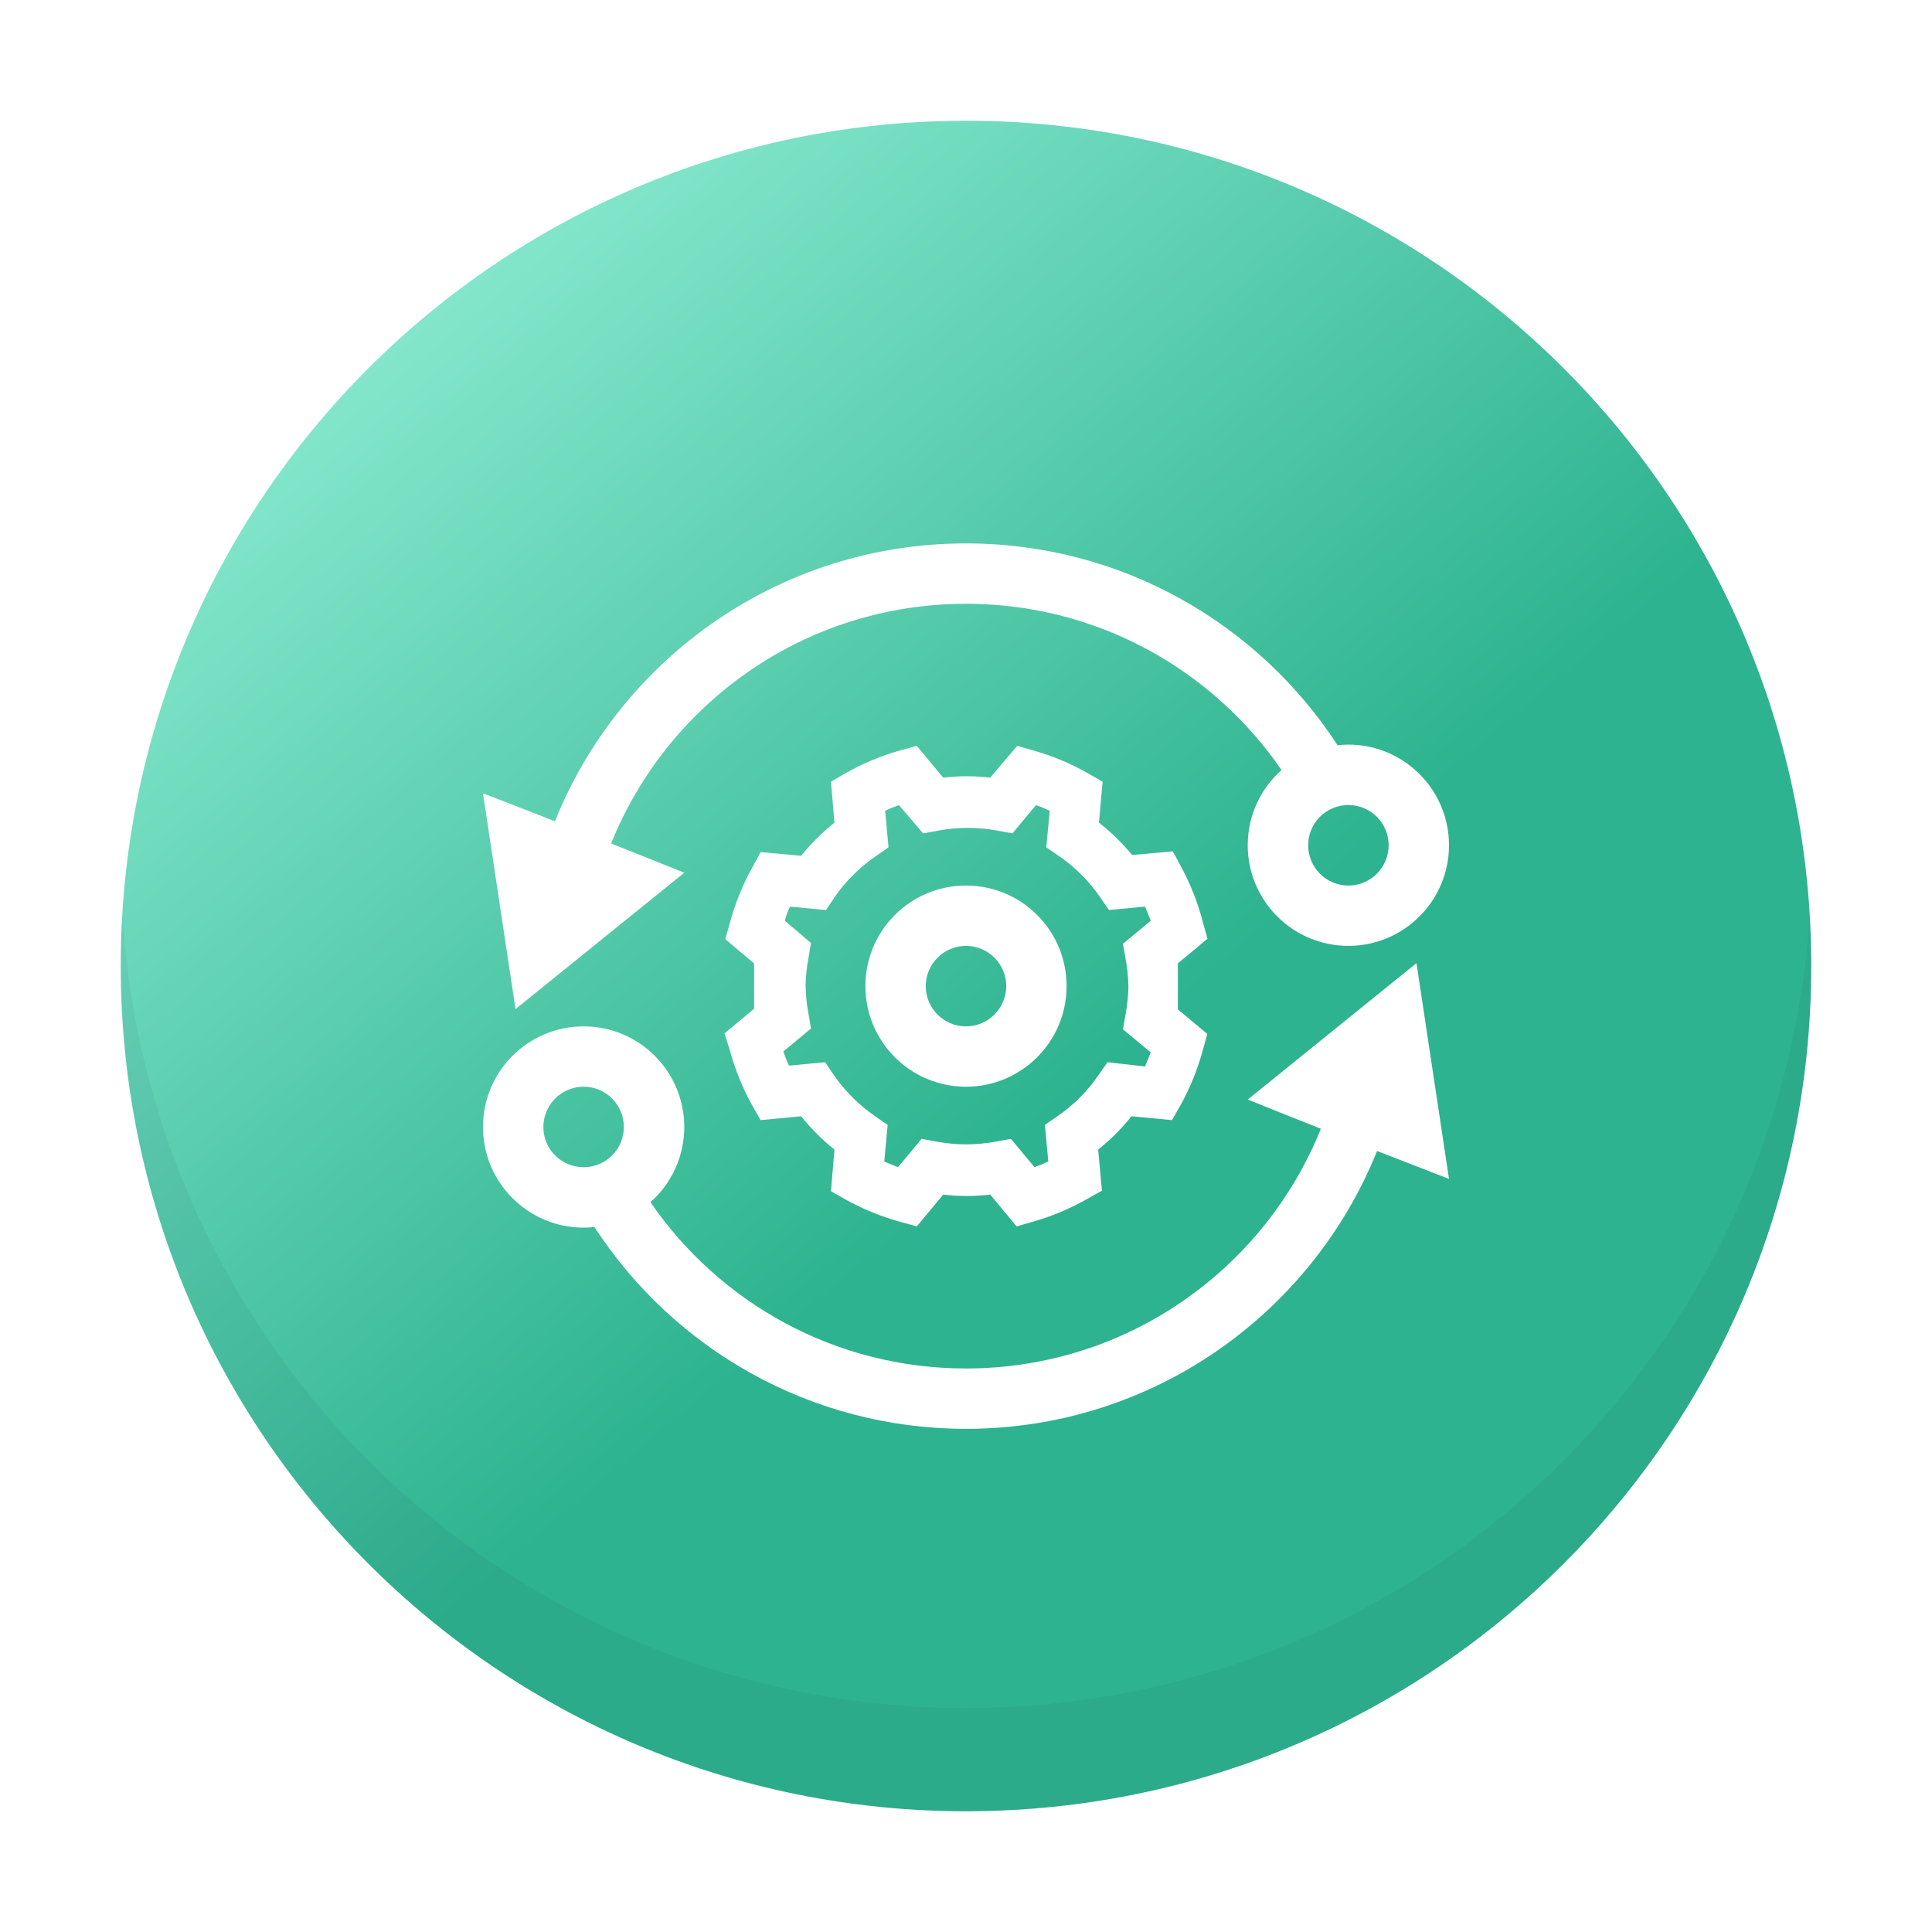<svg width="96" height="96" viewBox="0 0 96 96" fill="none" xmlns="http://www.w3.org/2000/svg">
<g clip-path="url(#clip0_772_12421)">
<path d="M48 96C74.51 96 96 74.51 96 48C96 21.49 74.51 0 48 0C21.49 0 0 21.49 0 48C0 74.51 21.49 96 48 96Z" fill="white"/>
<path d="M48 90C71.196 90 90 71.196 90 48C90 24.804 71.196 6 48 6C24.804 6 6 24.804 6 48C6 71.196 24.804 90 48 90Z" fill="url(#paint0_linear_772_12421)"/>
<path d="M48 90C71.18 90 90 71.18 90 48C90 47.158 90 46.317 89.924 45.475C89.235 56.186 84.568 66.131 76.765 73.475C68.962 80.82 58.71 84.874 48 84.874C37.29 84.874 27.038 80.82 19.235 73.475C11.432 66.131 6.765 56.186 6.077 45.475C6 46.317 6 47.158 6 48C6 71.18 24.82 90 48 90Z" fill="#050C38" fill-opacity="0.05"/>
<g clip-path="url(#clip1_772_12421)">
<g filter="url(#filter0_d_772_12421)">
<path fill-rule="evenodd" clip-rule="evenodd" d="M68.425 56.192C65.175 64.282 57.254 69.998 48.002 69.998C40.263 69.998 33.46 66.007 29.538 59.971C29.36 59.988 29.183 60.001 29.001 60.001C26.24 60.001 24 57.761 24 55C24 52.236 26.24 50 29.001 50C31.761 50 34.001 52.236 34.001 55C34.001 56.487 33.351 57.821 32.32 58.736C35.748 63.728 41.489 66.999 47.998 66.999C55.988 66.999 62.822 62.072 65.634 55.087C64.421 54.606 63.212 54.125 61.999 53.635L70.384 46.858C70.93 50.477 71.454 53.965 72 57.579C70.804 57.119 69.612 56.656 68.425 56.192ZM29.001 52.998C30.106 52.998 30.998 53.895 30.998 55C30.998 56.105 30.106 56.998 29.001 56.998C27.896 56.998 26.999 56.105 26.999 55C26.999 53.895 27.896 52.998 29.001 52.998Z" fill="white"/>
<path fill-rule="evenodd" clip-rule="evenodd" d="M27.575 39.808C30.825 31.718 38.746 26.002 47.998 26.002C55.737 26.002 62.536 29.993 66.462 36.029C66.64 36.012 66.817 35.999 66.999 35.999C69.76 35.999 72 38.239 72 40.999C72 43.76 69.76 46 66.999 46C64.239 46 61.999 43.76 61.999 40.999C61.999 39.513 62.649 38.178 63.68 37.264C60.252 32.272 54.511 29.001 47.998 29.001C40.012 29.001 33.178 33.928 30.366 40.913C31.579 41.394 32.788 41.875 34.001 42.364L25.616 49.142C25.07 45.523 24.546 42.035 24 38.421C25.196 38.88 26.388 39.344 27.575 39.808ZM66.999 43.002C65.894 43.002 65.002 42.105 65.002 40.999C65.002 39.895 65.894 39.002 66.999 39.002C68.104 39.002 69.001 39.895 69.001 40.999C69.001 42.105 68.104 43.002 66.999 43.002Z" fill="white"/>
<path d="M36.25 51.139C36.515 52.11 36.892 53.055 37.381 53.934L37.793 54.658L39.808 54.467C40.298 55.078 40.857 55.637 41.463 56.123L41.29 58.19L42.005 58.597C42.872 59.078 43.799 59.455 44.752 59.719L45.554 59.94L46.867 58.359C47.253 58.406 47.647 58.428 48.037 58.428C48.427 58.428 48.817 58.406 49.203 58.359L50.516 59.94L51.278 59.719C52.24 59.451 53.168 59.061 54.034 58.567L54.754 58.164L54.567 56.123C55.178 55.637 55.737 55.078 56.222 54.467L58.237 54.658L58.649 53.934C59.139 53.055 59.52 52.11 59.78 51.139L59.992 50.377L58.528 49.155V46.867L60.001 45.645L59.785 44.882C59.538 43.903 59.169 42.958 58.688 42.066L58.276 41.303L56.253 41.485C55.768 40.895 55.213 40.349 54.606 39.877L54.788 37.841L54.073 37.433C53.202 36.935 52.275 36.545 51.309 36.281L50.546 36.06L49.203 37.641C48.817 37.594 48.427 37.572 48.037 37.572C47.647 37.572 47.253 37.594 46.867 37.641L45.554 36.06L44.752 36.281C43.79 36.549 42.859 36.939 41.992 37.433L41.29 37.841L41.463 39.877C40.857 40.362 40.298 40.917 39.808 41.524L37.793 41.342L37.381 42.105C36.892 42.984 36.515 43.925 36.255 44.9L36.038 45.662L37.472 46.876V47.989V49.124L35.999 50.346L36.25 51.139ZM39.253 44.05L41.043 44.219L41.463 43.591C42.018 42.785 42.724 42.083 43.535 41.532L44.15 41.103L43.981 39.288C44.211 39.179 44.432 39.089 44.67 39.006L45.866 40.41L46.629 40.272C47.11 40.181 47.599 40.137 48.089 40.137C48.579 40.137 49.068 40.181 49.545 40.272L50.308 40.41L51.478 39.006C51.707 39.089 51.937 39.179 52.162 39.288L51.989 41.103L52.613 41.532C53.423 42.087 54.125 42.789 54.676 43.599L55.105 44.219L56.894 44.05C56.994 44.28 57.093 44.518 57.18 44.752L55.798 45.896L55.932 46.659C56.015 47.109 56.062 47.565 56.071 48.02C56.062 48.474 56.015 48.934 55.932 49.385L55.798 50.147L57.176 51.291C57.093 51.529 56.994 51.768 56.894 51.993L55.027 51.781L54.598 52.401C54.047 53.211 53.345 53.913 52.539 54.467L51.92 54.896L52.089 56.712C51.859 56.82 51.638 56.911 51.4 56.994L50.234 55.59L49.471 55.728C48.99 55.815 48.501 55.863 48.011 55.863C47.526 55.863 47.032 55.815 46.555 55.728L45.792 55.59L44.622 56.994C44.388 56.911 44.167 56.816 43.938 56.712L44.107 54.896L43.487 54.467C42.677 53.908 41.975 53.206 41.42 52.401L41 51.781L39.206 51.95C39.097 51.72 39.006 51.482 38.924 51.248L40.298 50.104L40.168 49.341C40.085 48.895 40.038 48.44 40.029 47.989C40.038 47.53 40.085 47.071 40.168 46.624L40.298 45.857L38.998 44.752C39.054 44.518 39.145 44.28 39.253 44.05Z" fill="white"/>
<path fill-rule="evenodd" clip-rule="evenodd" d="M47.998 43.002C50.762 43.002 52.998 45.237 52.998 47.998C52.998 50.762 50.762 52.998 47.998 52.998C45.237 52.998 43.002 50.762 43.002 47.998C43.002 45.237 45.237 43.002 47.998 43.002ZM47.998 46C49.103 46 50 46.897 50 47.998C50 49.103 49.103 50 47.998 50C46.897 50 46 49.103 46 47.998C46 46.897 46.897 46 47.998 46Z" fill="white"/>
</g>
</g>
</g>
<defs>
<filter id="filter0_d_772_12421" x="24" y="26.002" width="48" height="44.996" filterUnits="userSpaceOnUse" color-interpolation-filters="sRGB">
<feFlood flood-opacity="0" result="BackgroundImageFix"/>
<feColorMatrix in="SourceAlpha" type="matrix" values="0 0 0 0 0 0 0 0 0 0 0 0 0 0 0 0 0 0 127 0" result="hardAlpha"/>
<feOffset dy="1"/>
<feColorMatrix type="matrix" values="0 0 0 0 0 0 0 0 0 0 0 0 0 0 0 0 0 0 0.08 0"/>
<feBlend mode="normal" in2="BackgroundImageFix" result="effect1_dropShadow_772_12421"/>
<feBlend mode="normal" in="SourceGraphic" in2="effect1_dropShadow_772_12421" result="shape"/>
</filter>
<linearGradient id="paint0_linear_772_12421" x1="74.997" y1="80.174" x2="21.003" y2="15.826" gradientUnits="userSpaceOnUse">
<stop stop-color="#2DB38F"/>
<stop offset="0.4" stop-color="#2DB38F"/>
<stop offset="1" stop-color="#83E6CB"/>
</linearGradient>
<clipPath id="clip0_772_12421">
<rect width="96" height="96" fill="white"/>
</clipPath>
<clipPath id="clip1_772_12421">
<rect width="48" height="48" fill="white" transform="translate(24 24)"/>
</clipPath>
</defs>
</svg>
